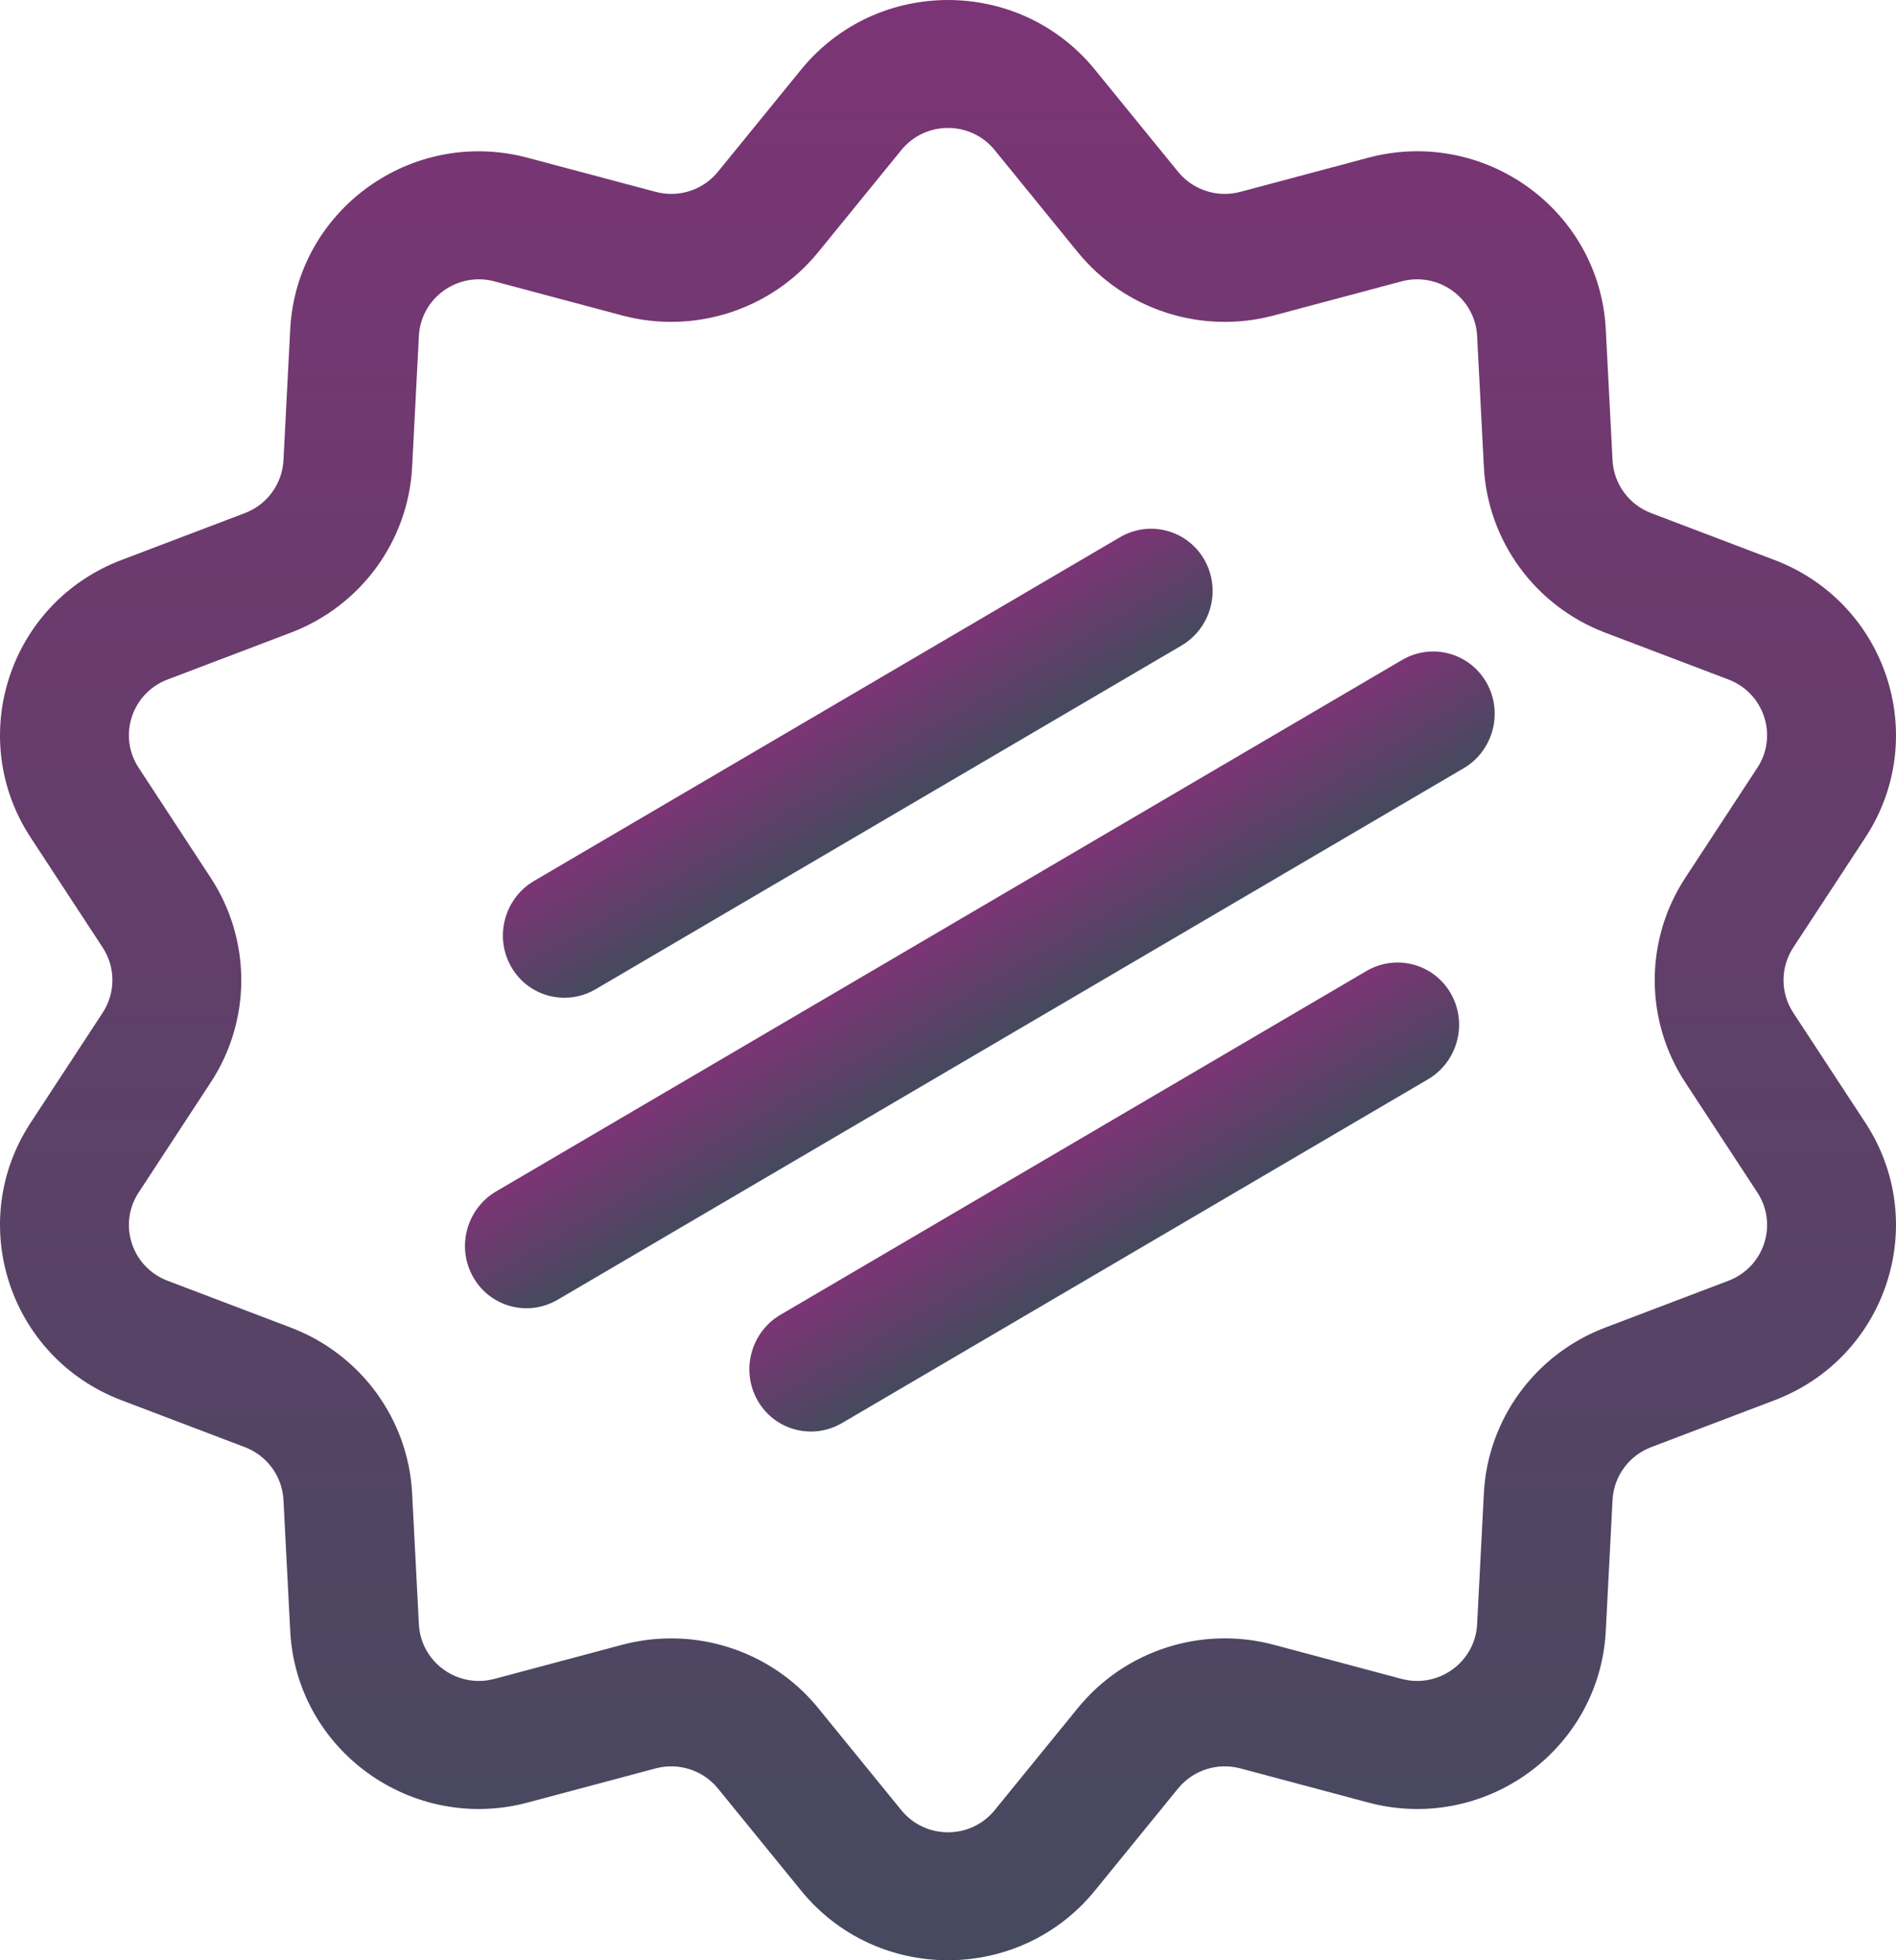 <svg width="30" height="31" viewBox="0 0 30 31" version="1.1" xmlns="http://www.w3.org/2000/svg" xmlns:xlink="http://www.w3.org/1999/xlink">
<title>folded-newspaper</title>
<desc>Created using Figma</desc>
<g id="Canvas" transform="translate(-12876 -3396)">
<g id="folded-newspaper">
<g id="Vector">
<use xlink:href="#path0_fill" transform="translate(12876 3396)" fill="url(#paint0_linear)"/>
</g>
<g id="Rectangle">
<use xlink:href="#path1_fill" transform="matrix(0.863 -0.506 0.494 0.869 12883.6 3410.43)" fill="url(#paint1_linear)"/>
</g>
<g id="Rectangle">
<use xlink:href="#path1_fill" transform="matrix(0.863 -0.506 0.494 0.869 12887.5 3417.29)" fill="url(#paint2_linear)"/>
</g>
<g id="Rectangle">
<use xlink:href="#path2_fill" transform="matrix(0.863 -0.506 0.494 0.869 12883 3415.34)" fill="url(#paint3_linear)"/>
</g>
</g>
</g>
<defs>
<linearGradient id="paint0_linear" x1="0" y1="0" x2="1" y2="0" gradientUnits="userSpaceOnUse" gradientTransform="matrix(1.83697e-15 31 -30 1.8982e-15 30.35 -2.71889e-08)">
<stop offset="0" stop-color="#7C3475"/>
<stop offset="1" stop-color="#454A5E"/>
</linearGradient>
<linearGradient id="paint1_linear" x1="0" y1="0" x2="1" y2="0" gradientUnits="userSpaceOnUse" gradientTransform="matrix(7.7839e-16 1.971 -12.712 1.20699e-16 12.861 -1.72884e-09)">
<stop offset="0" stop-color="#7C3475"/>
<stop offset="1" stop-color="#454A5E"/>
</linearGradient>
<linearGradient id="paint2_linear" x1="0" y1="0" x2="1" y2="0" gradientUnits="userSpaceOnUse" gradientTransform="matrix(7.7839e-16 1.971 -12.712 1.20699e-16 12.861 -1.72884e-09)">
<stop offset="0" stop-color="#7C3475"/>
<stop offset="1" stop-color="#454A5E"/>
</linearGradient>
<linearGradient id="paint3_linear" x1="0" y1="0" x2="1" y2="0" gradientUnits="userSpaceOnUse" gradientTransform="matrix(1.13765e-15 1.971 -18.579 1.20699e-16 18.796 -1.72884e-09)">
<stop offset="0" stop-color="#7C3475"/>
<stop offset="1" stop-color="#454A5E"/>
</linearGradient>
<path id="path0_fill" d="M 28.374 16.015C 28.169 15.702 28.169 15.298 28.374 14.985L 29.515 13.245C 30.554 11.66 29.854 9.531 28.078 8.856L 26.125 8.114C 25.774 7.98 25.535 7.654 25.515 7.281L 25.408 5.208C 25.31 3.32 23.482 2.005 21.646 2.495L 19.626 3.034C 19.263 3.131 18.876 3.006 18.64 2.716L 17.325 1.102C 16.127 -0.368 13.871 -0.366 12.675 1.102L 11.36 2.716C 11.124 3.007 10.737 3.131 10.374 3.034L 8.354 2.496C 6.514 2.004 4.69 3.324 4.592 5.208L 4.485 7.281C 4.465 7.654 4.226 7.981 3.875 8.114L 1.922 8.856C 0.142 9.532 -0.552 11.664 0.485 13.245L 1.625 14.985C 1.83 15.298 1.83 15.702 1.625 16.015L 0.485 17.755C -0.554 19.34 0.146 21.469 1.922 22.144L 3.875 22.886C 4.226 23.02 4.465 23.346 4.485 23.719L 4.592 25.792C 4.69 27.68 6.518 28.995 8.354 28.505L 10.374 27.966C 10.737 27.869 11.124 27.994 11.36 28.284L 12.675 29.898C 13.873 31.369 16.13 31.366 17.325 29.898L 18.64 28.284C 18.876 27.994 19.263 27.869 19.626 27.966L 21.646 28.505C 23.485 28.996 25.31 27.677 25.408 25.792L 25.515 23.719C 25.535 23.346 25.774 23.02 26.125 22.886L 28.078 22.144C 29.858 21.468 30.552 19.337 29.515 17.755L 28.374 16.015ZM 27.349 20.254L 25.396 20.996C 24.292 21.416 23.54 22.443 23.479 23.615L 23.372 25.688C 23.34 26.288 22.759 26.706 22.175 26.55L 20.155 26.011C 19.014 25.707 17.797 26.099 17.054 27.012L 15.739 28.626C 15.358 29.094 14.641 29.093 14.261 28.626L 12.946 27.012C 12.37 26.305 11.509 25.91 10.62 25.91C 10.362 25.91 10.101 25.943 9.845 26.011L 7.825 26.55C 7.239 26.706 6.66 26.287 6.628 25.688L 6.521 23.615C 6.46 22.443 5.707 21.416 4.604 20.996L 2.651 20.254C 2.085 20.039 1.864 19.361 2.194 18.858L 3.334 17.118C 3.979 16.135 3.979 14.865 3.334 13.882L 2.194 12.142C 1.863 11.638 2.086 10.961 2.651 10.746L 4.604 10.004C 5.708 9.584 6.46 8.557 6.521 7.385L 6.628 5.312C 6.66 4.712 7.241 4.294 7.825 4.45L 9.845 4.989C 10.986 5.293 12.203 4.9 12.946 3.988L 14.261 2.374C 14.642 1.906 15.359 1.907 15.739 2.374L 17.054 3.989C 17.797 4.901 19.014 5.293 20.155 4.989L 22.175 4.45C 22.761 4.294 23.34 4.713 23.372 5.312L 23.479 7.385C 23.54 8.557 24.293 9.584 25.396 10.004L 27.349 10.746C 27.915 10.961 28.136 11.639 27.806 12.142L 26.666 13.882C 26.021 14.865 26.021 16.135 26.666 17.118L 27.806 18.858C 28.137 19.362 27.914 20.039 27.349 20.254Z"/>
<path id="path1_fill" d="M 0 0.986C 0 0.441 0.441 0 0.986 0L 11.726 0C 12.271 0 12.712 0.441 12.712 0.986C 12.712 1.53 12.271 1.971 11.726 1.971L 0.986 1.971C 0.441 1.971 0 1.53 0 0.986Z"/>
<path id="path2_fill" d="M 0 0.986C 0 0.441 0.441 0 0.986 0L 17.594 0C 18.138 0 18.579 0.441 18.579 0.986C 18.579 1.53 18.138 1.971 17.594 1.971L 0.986 1.971C 0.441 1.971 0 1.53 0 0.986Z"/>
</defs>
</svg>
